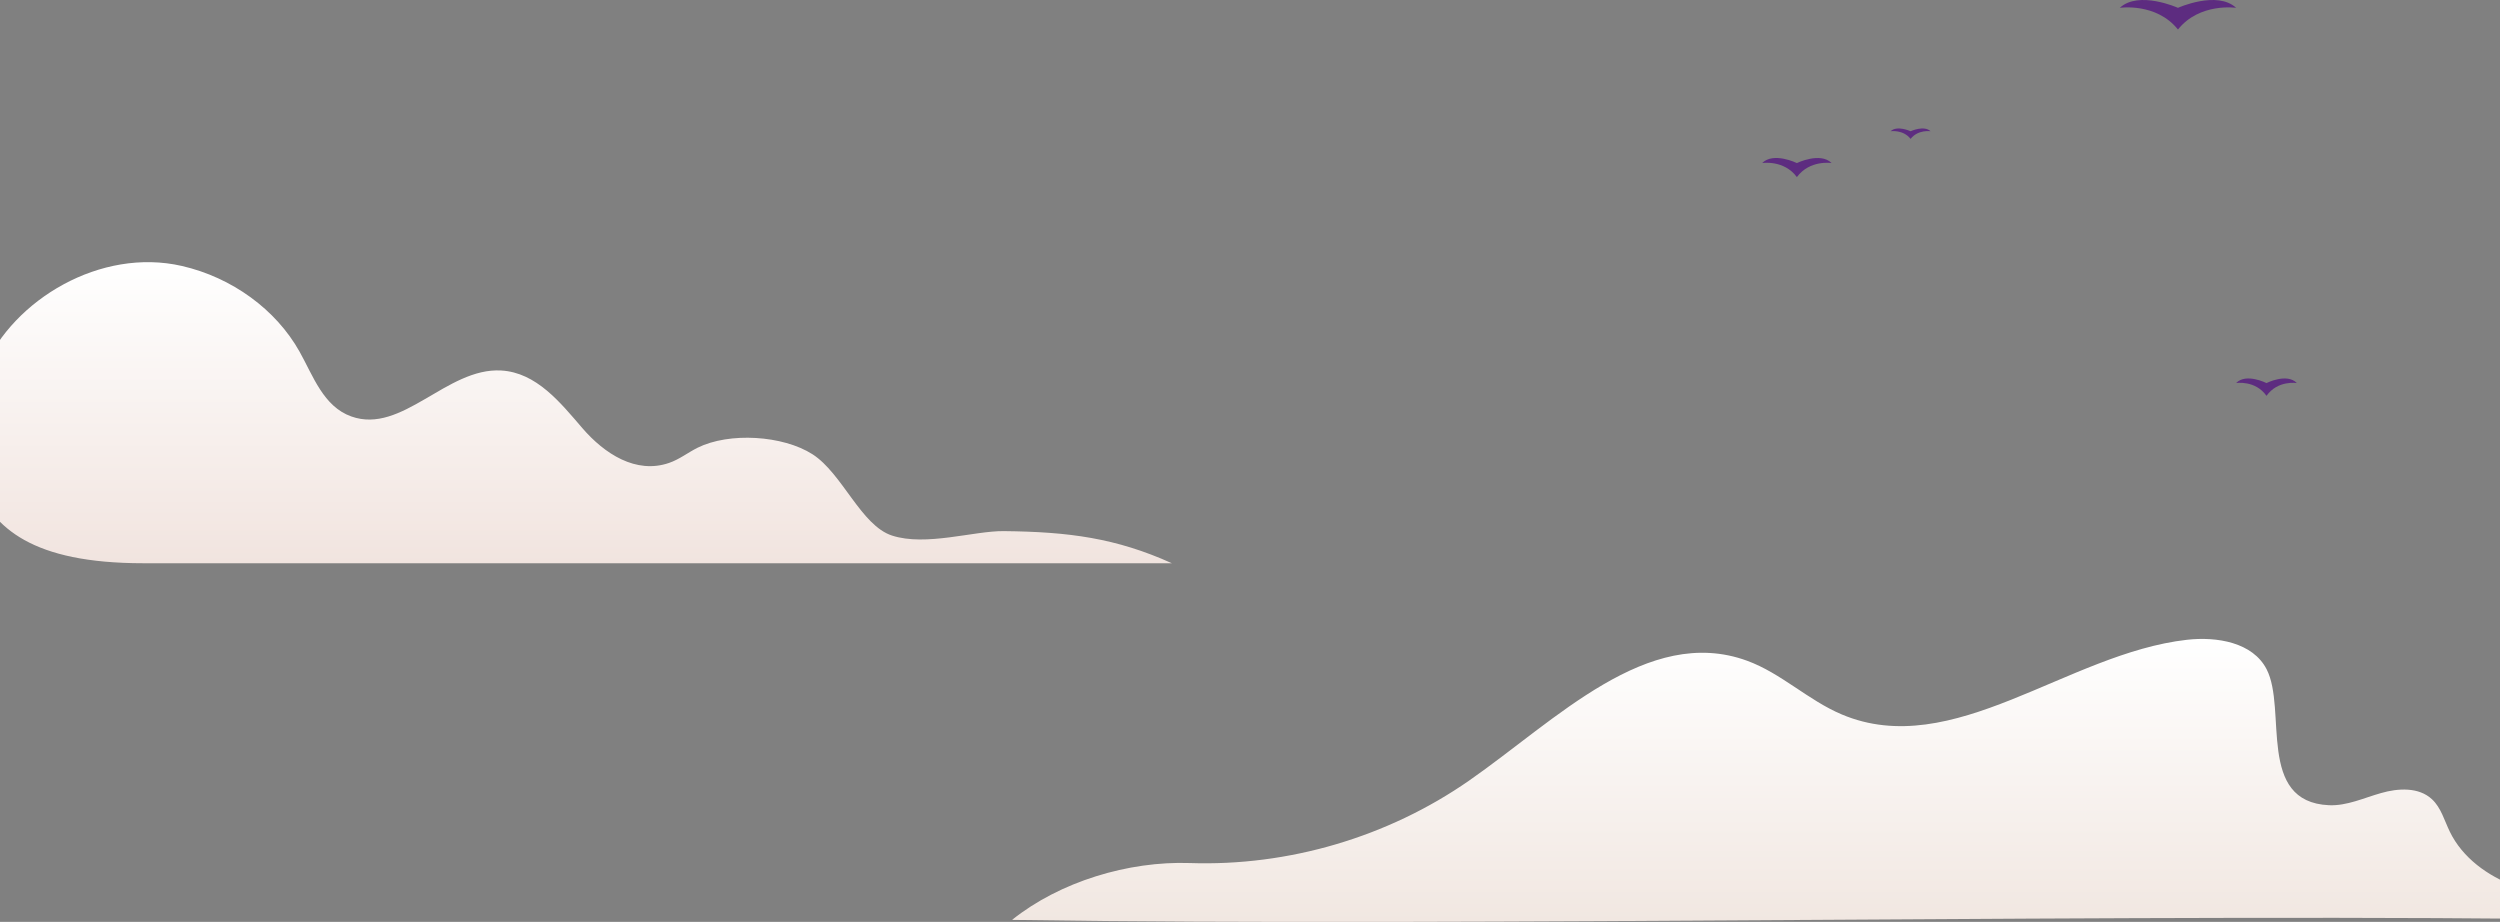 <svg width="1440" height="531" viewBox="0 0 1440 531" fill="none" xmlns="http://www.w3.org/2000/svg">
<rect x="0" y="0" width="1440" height="531" fill="#808080" stroke="none"/>
<path d="M-17.502 247.268C-16.57 235.268 -14.075 223.298 -9.25 212.092C7.788 172.489 58.067 142.474 104.753 153.192C133.603 159.818 158.926 178.26 172.536 202.535C180.422 216.611 186.279 234.138 202.351 239.878C231.567 250.321 257.356 211.665 288.635 213.405C309 214.535 322.843 231.97 335.487 246.657C348.165 261.344 366.334 273.252 385.434 266.626C391.357 264.58 396.249 260.672 401.806 257.893C420.074 248.825 450.954 250.748 467.991 261.649C485.228 272.702 495.877 302.656 513.812 308.488C533.312 314.84 561.031 305.74 578.168 305.924C615.536 306.321 642.723 309.862 675 324.427C675 324.427 126.649 324.427 82.558 324.427C18.236 324.427 -3.493 303.969 -14.374 278.84C-18.6 268.977 -18.334 257.893 -17.502 247.268Z" fill="url(#paint0_linear_26_9470)"/>
<g clip-path="url(#clip0_26_9470)">
<path d="M685.276 497.116C742.134 499.065 799.45 482.152 846.183 449.643C896.12 414.899 949.088 359.744 1006.23 380.556C1025.91 387.723 1041.53 403.375 1060.86 411.516C1124.81 438.521 1190.76 376.313 1259.69 368.516C1276.97 366.567 1297.61 370.007 1305.57 385.487C1317.46 408.65 1299.67 461.913 1341.49 463.805C1351.78 464.263 1361.51 459.619 1371.46 456.81C1381.36 453.943 1393.26 453.313 1400.81 460.365C1406.07 465.238 1407.96 472.634 1411.1 479.056C1418.37 494.077 1432.9 504.512 1448.45 510.36C1464.01 516.208 1491.41 528.076 1507.94 529.853C1241.79 525.725 849.1 533.981 582.943 529.853C610.514 507.78 650.04 495.912 685.276 497.116Z" fill="url(#paint1_linear_26_9470)"/>
</g>
<path d="M1035 93.921C1035 93.921 1021.53 87.348 1015 93.921C1015 93.921 1027.55 91.902 1035 102C1042.44 91.902 1055 93.921 1055 93.921C1048.47 87.385 1035 93.921 1035 93.921Z" fill="#5D2C80"/>
<path d="M1254.5 4.508C1254.5 4.508 1231.91 -5.635 1221 4.508C1221 4.508 1242.03 1.377 1254.5 17C1266.97 1.377 1288 4.508 1288 4.508C1277.09 -5.635 1254.5 4.508 1254.5 4.508Z" fill="#5D2C80"/>
<path d="M1100.5 75.594C1100.5 75.594 1092.74 72.008 1089 75.594C1089 75.594 1096.22 74.501 1100.5 80C1104.78 74.501 1112 75.594 1112 75.594C1108.26 72.008 1100.5 75.594 1100.5 75.594Z" fill="#5D2C80"/>
<path d="M1305.5 220.647C1305.5 220.647 1293.67 214.691 1288 220.647C1288 220.647 1299.02 218.824 1305.5 228C1312.04 218.824 1323 220.647 1323 220.647C1317.27 214.691 1305.5 220.647 1305.5 220.647Z" fill="#5D2C80"/>
<defs>
<linearGradient id="paint0_linear_26_9470" x1="328.516" y1="324.443" x2="328.516" y2="150.993" gradientUnits="userSpaceOnUse">
<stop stop-color="#F1E4DF"/>
<stop offset="1" stop-color="white"/>
</linearGradient>
<linearGradient id="paint1_linear_26_9470" x1="1045.49" y1="531.021" x2="1045.49" y2="368" gradientUnits="userSpaceOnUse">
<stop stop-color="#F1E7E1"/>
<stop offset="1" stop-color="white"/>
</linearGradient>
<clipPath id="clip0_26_9470">
<rect width="925" height="163" fill="white" transform="translate(583 368)"/>
</clipPath>
</defs>
</svg>

